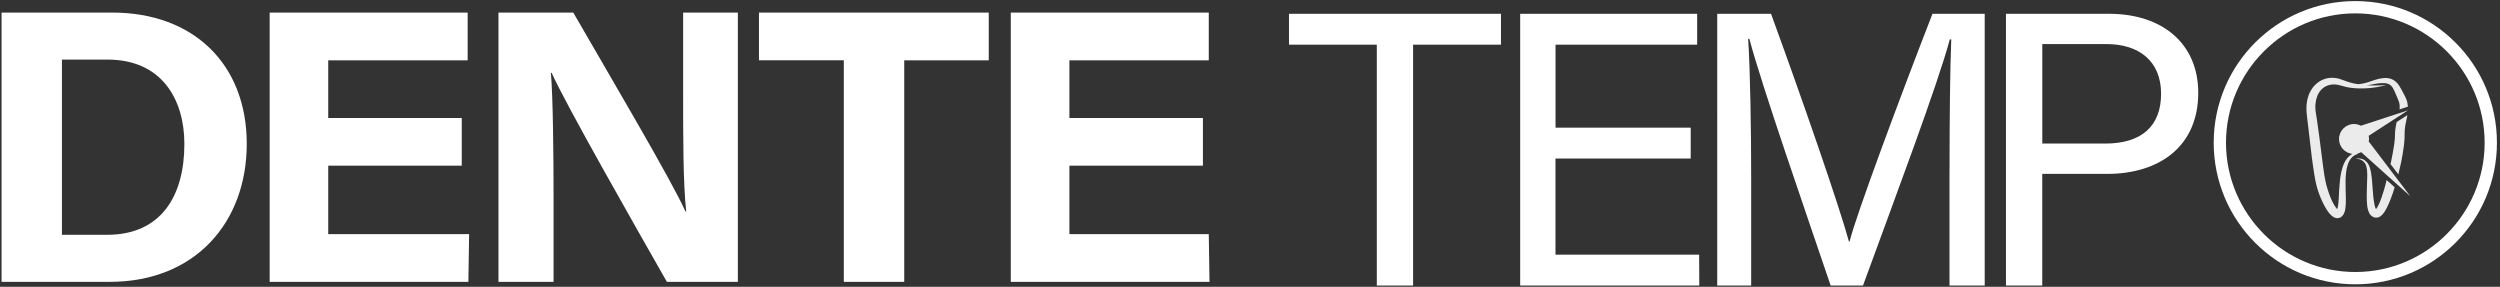 <?xml version="1.0" encoding="utf-8"?>
<!-- Generator: Adobe Illustrator 27.0.0, SVG Export Plug-In . SVG Version: 6.00 Build 0)  -->
<svg version="1.1" id="Layer_1" xmlns="http://www.w3.org/2000/svg" xmlns:xlink="http://www.w3.org/1999/xlink" x="0px" y="0px"
	 viewBox="0 0 512.67 58.81" style="enable-background:new 0 0 512.67 58.81;" xml:space="preserve">
<rect x="0" y="0" width="512.67" height="58.81" fill="#333333" stroke="none"/>
<style type="text/css">
	.st0{fill:#006C9C;}
	.st1{display:none;fill:#006C9C;}
	.st2{fill:#FFFFFF;}
	.st3{opacity:0.9;}
	.st4{display:none;}
	.st5{display:inline;}
	.st6{display:inline;fill:#FFFFFF;}
</style>
<rect x="-51.19" y="-234.1" class="st1" width="613.24" height="505.76"/>
<g id="copy">
	<g>
		<path class="st2" d="M282.33,9.16h-18V2.83h43.47v6.33h-18.02v49.4h-7.44V9.16z"/>
		<path class="st2" d="M346.7,32.51h-27.72v19.72h29.46l0.03,6.33h-36.73V2.83h36.29v6.33h-29.04v17.02h27.72V32.51z"/>
		<path class="st2" d="M399.79,34.81c0-10.35,0.11-20.87,0.35-26.73h-0.3c-2.38,9.03-11.4,32.95-17.8,50.48h-6.63
			c-4.83-14.26-14.16-41.08-16.67-50.59h-0.25c0.43,6.44,0.62,18.81,0.62,28.37v22.22h-6.96V2.83h11.03
			c6.33,17.3,14.06,39.61,15.98,46.7h0.13c1.31-5.36,10.45-29.86,17-46.7H407v55.73h-7.22V34.81z"/>
		<path class="st2" d="M411.36,2.83h21.16c10.85,0,18.27,6.06,18.27,16.21c0,10.86-7.82,16.62-18.71,16.62H418.8v22.9h-7.44V2.83z
			 M418.8,29.44h12.91c7.63,0,11.46-3.73,11.46-10.21c0-6.79-4.63-10.19-11.16-10.19h-13.2V29.44z"/>
	</g>
	<g>
		<path class="st2" d="M483,2.74c14.62,0,26.52,11.9,26.52,26.52S497.63,55.78,483,55.78c-14.62,0-26.52-11.9-26.52-26.52
			S468.38,2.74,483,2.74 M483,0.22c-16.04,0-29.04,13-29.04,29.04s13,29.04,29.04,29.04c16.04,0,29.04-13,29.04-29.04
			S499.04,0.22,483,0.22L483,0.22z"/>
		<g class="st3">
			<path class="st2" d="M483.42,31.5c0.28-0.06,0.54-0.17,0.78-0.3l10.07,9.03l-8.51-11.21c0.03-0.17,0.05-0.34,0.05-0.51
				c0-0.23-0.03-0.45-0.07-0.66l8.05-5.22l-9.65,3.15c-0.42-0.22-0.89-0.35-1.4-0.35c-1.7,0-3.08,1.38-3.08,3.08
				c0,1.6,1.22,2.89,2.77,3.05c-0.17,0.09-0.34,0.18-0.49,0.3c-1.07,0.84-1.52,2.16-1.81,3.37c-0.27,1.24-0.36,2.48-0.44,3.71
				c-0.08,1.21-0.07,2.47-0.28,3.51c-0.03,0.16-0.08,0.31-0.13,0.43c-0.05-0.05-0.09-0.09-0.14-0.15c-0.15-0.18-0.3-0.4-0.44-0.63
				c-0.56-0.95-0.99-2.05-1.34-3.15c-0.36-1.12-0.59-2.19-0.76-3.39c-0.18-1.18-0.33-2.38-0.48-3.58c-0.32-2.4-0.59-4.82-0.96-7.24
				c-0.08-0.59-0.22-1.25-0.28-1.77c-0.04-0.27-0.07-0.54-0.07-0.81l-0.01-0.41l0.03-0.4c0.08-1.06,0.43-2.09,1.08-2.84
				c0.65-0.76,1.62-1.2,2.66-1.19c0.53-0.03,1.05,0.1,1.59,0.25c0.62,0.19,1.24,0.35,1.87,0.43c2.51,0.32,4.99,0.07,7.35-0.56
				c-1.36,0.1-2.72,0.13-4.06,0.04c0.11-0.01,0.21-0.02,0.32-0.03c0.56-0.06,1.05-0.2,1.56-0.28c0.5-0.08,1.01-0.15,1.49-0.13
				c0.48,0,0.94,0.07,1.27,0.26c0.34,0.18,0.6,0.48,0.82,0.88c0.22,0.4,0.42,0.87,0.62,1.35l0.32,0.74c0.1,0.25,0.18,0.43,0.24,0.65
				c0.16,0.5,0.17,0.99,0.11,1.51l1.49-0.49l0.23-0.08c-0.04-0.5-0.13-1.01-0.31-1.47c-0.1-0.28-0.26-0.57-0.37-0.8l-0.36-0.69
				c-0.25-0.47-0.49-0.96-0.83-1.45c-0.33-0.48-0.84-0.98-1.46-1.23c-0.62-0.25-1.25-0.26-1.81-0.2c-1.14,0.12-2.15,0.56-3.11,0.86
				c-0.49,0.15-1,0.26-1.51,0.33c-0.16,0.02-0.32,0.04-0.48,0.05c-0.44-0.07-0.88-0.15-1.31-0.26c-0.57-0.14-1.12-0.33-1.64-0.54
				c-0.6-0.23-1.26-0.46-1.96-0.49c-1.38-0.15-2.88,0.41-3.88,1.44c-0.53,0.5-0.88,1.12-1.19,1.75c-0.26,0.65-0.45,1.32-0.52,2
				l-0.06,0.51l-0.01,0.5c-0.01,0.34,0.01,0.67,0.04,1c0.05,0.68,0.15,1.22,0.21,1.84l0.85,7.23c0.16,1.21,0.33,2.42,0.53,3.64
				c0.19,1.2,0.46,2.51,0.9,3.69c0.44,1.2,0.94,2.36,1.66,3.48c0.18,0.28,0.38,0.56,0.63,0.84c0.13,0.14,0.27,0.28,0.44,0.42
				c0.18,0.13,0.38,0.28,0.71,0.37c0.3,0.11,0.82,0.06,1.12-0.17c0.31-0.21,0.46-0.46,0.57-0.66c0.2-0.41,0.28-0.77,0.33-1.12
				c0.17-1.37,0.07-2.55,0.05-3.77c-0.03-1.2-0.05-2.4,0.09-3.56c0.13-1.15,0.42-2.31,1.19-3.11c0.32-0.34,0.73-0.57,1.19-0.71
				L483.42,31.5z"/>
			<path class="st2" d="M491.13,27.62c0,0.28-0.01,0.47-0.02,0.72c-0.03,0.48-0.1,0.99-0.17,1.49c-0.15,1.01-0.34,2.02-0.55,3.04
				c-0.05,0.26-0.12,0.52-0.17,0.78l1.6,2.11c0.21-0.82,0.4-1.65,0.58-2.48c0.21-1.05,0.39-2.1,0.53-3.17
				c0.07-0.54,0.13-1.08,0.16-1.64c0.02-0.27,0.02-0.61,0.02-0.85c0-0.24,0-0.47,0.01-0.71c0.04-0.95,0.27-1.89,0.5-2.97
				c0.02-0.11,0.04-0.23,0.06-0.34l-2.2,1.42c-0.13,0.56-0.25,1.14-0.3,1.74C491.14,27.04,491.14,27.33,491.13,27.62z"/>
			<path class="st2" d="M488.9,38.89c-0.29,0.98-0.61,1.96-1,2.85c-0.19,0.43-0.44,0.89-0.64,1.12c-0.01,0.01-0.01,0.01-0.02,0.02
				c-0.15-0.25-0.29-0.71-0.36-1.16c-0.09-0.48-0.14-0.99-0.2-1.5c-0.11-1.03-0.16-2.08-0.25-3.13c-0.12-1.05-0.17-2.14-0.64-3.2
				c-0.11-0.23-0.26-0.45-0.44-0.65l-0.41-0.37c-0.1-0.07-0.21-0.14-0.33-0.19c-0.52-0.23-1.1-0.24-1.6-0.09
				c0.52-0.05,1.06,0.07,1.45,0.36c0.4,0.28,0.67,0.69,0.8,1.16c0.25,0.93,0.19,1.98,0.16,3.02c-0.03,1.04-0.08,2.09-0.08,3.17
				c0,0.54,0.02,1.08,0.07,1.64c0.07,0.56,0.12,1.13,0.48,1.82c0.1,0.17,0.23,0.36,0.44,0.53c0.2,0.17,0.49,0.3,0.78,0.33
				c0.14,0.02,0.27,0.01,0.4,0c0.15-0.03,0.32-0.08,0.45-0.15c0.1-0.06,0.21-0.13,0.3-0.2c0.09-0.07,0.15-0.13,0.22-0.2
				c0.52-0.54,0.76-1.03,1.02-1.54c0.5-1.01,0.88-2.02,1.23-3.04c0.12-0.36,0.23-0.73,0.34-1.09l-1.65-1.48
				C489.27,37.57,489.1,38.23,488.9,38.89z"/>
		</g>
	</g>
	<g>
		<path class="st2" d="M0.32,2.58h22.7C39.7,2.58,50.6,13.17,50.6,29.5c0,16.11-10.58,28.3-28.1,28.3H0.32V2.58z M12.7,48.15h9.28
			c10.98,0,15.83-7.87,15.83-18.63c0-9.02-4.54-17.3-15.76-17.3H12.7V48.15z"/>
		<path class="st2" d="M94.69,33.98H67.31v14.03H96.2l-0.15,9.79H55.3V2.58h40.6v9.79H67.31V24.2h27.38V33.98z"/>
		<path class="st2" d="M102.22,57.8V2.58h15.34c7.15,12.4,20.37,34.76,23,40.78h0.16c-0.64-5.76-0.63-15.35-0.63-24.41V2.58h11.22
			V57.8h-14.55c-6.15-10.79-20.8-36.48-23.63-42.86h-0.16c0.42,4.83,0.55,16.17,0.55,26.06v16.8H102.22z"/>
		<path class="st2" d="M173.04,12.36h-17.4V2.58h47.12v9.79h-17.33V57.8h-12.39V12.36z"/>
		<path class="st2" d="M246.68,33.98H219.3v14.03l28.58,0l0.15,9.79h-40.75V2.58h40.6v9.79H219.3V24.2h27.38V33.98z"/>
	</g>
</g>
<g class="st4">
	<g class="st5">
		<path class="st2" d="M24.19,2.41h19.63c14.42,0,23.85,9.5,23.85,24.14c0,14.44-9.15,25.38-24.3,25.38H24.19V2.41z M34.9,43.27
			h8.03c9.49,0,13.69-7.06,13.69-16.7c0-8.09-3.93-15.51-13.63-15.51H34.9V43.27z"/>
		<path class="st2" d="M107.54,30.57H83.85v12.58h26.12l-1.27,8.78H73.46V2.41h35.11v8.78H83.85v10.61h23.68V30.57z"/>
		<path class="st2" d="M114.05,51.92V2.41h13.27c6.18,11.12,17.62,31.17,19.89,36.57h0.13c-0.56-5.17-0.55-13.77-0.55-21.89V2.41
			h9.7v49.52h-12.59c-5.32-9.67-17.99-32.71-20.44-38.43h-0.14c0.36,4.33,0.48,14.5,0.48,23.37v15.06H114.05z"/>
		<path class="st2" d="M175.3,11.18h-15.04V2.41H201v8.78h-14.99v40.74H175.3V11.18z"/>
		<path class="st2" d="M238.12,30.57h-23.68v12.58h26.12l-1.27,8.78h-35.24V2.41h35.11v8.78h-24.72v10.61h23.68V30.57z"/>
		<path class="st2" d="M269.43,7.63h-16.14V1.95h38.97v5.68h-16.16v44.29h-6.67V7.63z"/>
		<path class="st2" d="M327.15,28.56H302.3v17.68h27.29l-0.85,5.68H295.8V1.95h32.54v5.68H302.3v15.26h24.85V28.56z"/>
		<path class="st2" d="M377.8,30.63c0-9.28,0.1-18.71,0.31-23.97h-0.27c-2.14,8.1-10.23,29.55-15.96,45.27h-5.94
			c-4.33-12.79-12.7-36.83-14.95-45.36h-0.22c0.38,5.77,0.55,16.87,0.55,25.44v19.93h-6.24V1.95h9.89
			c5.67,15.51,12.61,35.52,14.33,41.88h0.12c1.17-4.81,9.37-26.77,15.24-41.88h9.61v49.97h-6.47V30.63z"/>
		<path class="st2" d="M394.28,1.95h18.97c9.73,0,16.38,5.43,16.38,14.54c0,9.74-7.01,14.9-16.78,14.9h-11.9v20.53h-6.67V1.95z
			 M400.95,25.82h11.57c6.84,0,10.27-3.34,10.27-9.16c0-6.09-4.15-9.13-10.01-9.13h-11.83V25.82z"/>
	</g>
	<path class="st6" d="M458.11,2.09c14.38,0,26.07,11.7,26.07,26.07c0,14.38-11.7,26.07-26.07,26.07s-26.07-11.7-26.07-26.07
		C432.04,13.79,443.74,2.09,458.11,2.09 M458.11-0.39c-15.77,0-28.55,12.78-28.55,28.55s12.78,28.55,28.55,28.55
		s28.55-12.78,28.55-28.55S473.88-0.39,458.11-0.39L458.11-0.39z"/>
	<g class="st5">
		<path class="st2" d="M457.91,29.33c0.28-0.06,0.54-0.17,0.78-0.3l10.08,9.04l-8.52-11.22c0.03-0.17,0.05-0.34,0.05-0.51
			c0-0.23-0.03-0.45-0.07-0.66l8.06-5.23l-9.66,3.16c-0.42-0.22-0.9-0.35-1.4-0.35c-1.7,0-3.08,1.38-3.08,3.08
			c0,1.6,1.22,2.9,2.78,3.05c-0.17,0.09-0.34,0.18-0.5,0.3c-1.07,0.84-1.53,2.16-1.82,3.38c-0.27,1.24-0.36,2.49-0.44,3.71
			c-0.08,1.21-0.07,2.47-0.29,3.51c-0.03,0.16-0.08,0.31-0.13,0.43c-0.05-0.05-0.09-0.09-0.14-0.15c-0.15-0.18-0.3-0.4-0.44-0.63
			c-0.56-0.95-0.99-2.05-1.34-3.15c-0.36-1.12-0.59-2.19-0.76-3.4c-0.18-1.18-0.33-2.38-0.48-3.58c-0.32-2.4-0.59-4.83-0.97-7.25
			c-0.09-0.59-0.22-1.25-0.28-1.78c-0.04-0.27-0.07-0.55-0.07-0.82l-0.01-0.41l0.03-0.4c0.08-1.07,0.43-2.09,1.09-2.85
			c0.65-0.76,1.62-1.2,2.67-1.2c0.53-0.03,1.05,0.1,1.6,0.25c0.62,0.19,1.24,0.35,1.87,0.43c2.51,0.32,5,0.07,7.36-0.56
			c-1.36,0.1-2.72,0.13-4.06,0.04c0.11-0.01,0.21-0.02,0.32-0.03c0.56-0.06,1.05-0.2,1.56-0.28c0.5-0.08,1.01-0.15,1.49-0.13
			c0.48,0,0.94,0.07,1.28,0.26c0.34,0.18,0.6,0.48,0.82,0.88c0.22,0.4,0.42,0.87,0.62,1.35l0.32,0.74c0.1,0.25,0.18,0.43,0.24,0.65
			c0.16,0.5,0.17,0.99,0.11,1.51l1.49-0.49l0.23-0.08c-0.04-0.5-0.13-1.01-0.31-1.47c-0.1-0.28-0.26-0.57-0.37-0.8l-0.36-0.69
			c-0.25-0.47-0.49-0.96-0.83-1.45c-0.33-0.48-0.84-0.98-1.46-1.23c-0.62-0.25-1.25-0.26-1.81-0.2c-1.14,0.12-2.15,0.56-3.12,0.86
			c-0.5,0.15-1,0.26-1.51,0.33c-0.16,0.02-0.32,0.04-0.48,0.05c-0.44-0.07-0.88-0.15-1.31-0.26c-0.57-0.14-1.12-0.33-1.65-0.54
			c-0.61-0.24-1.26-0.46-1.96-0.5c-1.38-0.15-2.88,0.41-3.88,1.44c-0.53,0.5-0.88,1.12-1.19,1.75c-0.26,0.65-0.45,1.32-0.52,2
			l-0.06,0.51l-0.01,0.51c-0.01,0.34,0.01,0.67,0.04,1c0.05,0.69,0.15,1.22,0.21,1.84l0.85,7.24c0.16,1.21,0.33,2.43,0.53,3.65
			c0.19,1.2,0.46,2.52,0.9,3.7c0.44,1.2,0.94,2.36,1.66,3.49c0.18,0.28,0.38,0.56,0.63,0.84c0.13,0.14,0.27,0.28,0.44,0.42
			c0.18,0.13,0.38,0.28,0.71,0.37c0.3,0.11,0.82,0.06,1.13-0.17c0.31-0.21,0.46-0.46,0.57-0.66c0.2-0.41,0.28-0.77,0.33-1.12
			c0.17-1.37,0.08-2.56,0.05-3.77c-0.03-1.21-0.05-2.4,0.09-3.56c0.13-1.15,0.42-2.31,1.2-3.12c0.32-0.34,0.73-0.57,1.19-0.72
			L457.91,29.33z"/>
		<path class="st2" d="M465.64,25.45c0,0.29-0.01,0.47-0.02,0.73c-0.03,0.48-0.1,0.99-0.17,1.49c-0.15,1.01-0.34,2.03-0.55,3.04
			c-0.05,0.26-0.12,0.52-0.17,0.78l1.61,2.11c0.21-0.82,0.4-1.65,0.58-2.48c0.21-1.05,0.39-2.1,0.53-3.18
			c0.07-0.54,0.13-1.08,0.16-1.65c0.02-0.27,0.02-0.61,0.02-0.85c0-0.24,0-0.47,0.01-0.71c0.04-0.95,0.27-1.89,0.5-2.97
			c0.02-0.11,0.04-0.23,0.06-0.34l-2.2,1.43c-0.13,0.56-0.25,1.14-0.3,1.74C465.65,24.87,465.64,25.16,465.64,25.45z"/>
		<path class="st2" d="M463.41,36.73c-0.29,0.98-0.61,1.96-1.01,2.86c-0.19,0.44-0.44,0.89-0.64,1.12
			c-0.01,0.01-0.01,0.01-0.02,0.02c-0.16-0.25-0.29-0.71-0.37-1.16c-0.09-0.48-0.14-0.99-0.2-1.5c-0.11-1.03-0.16-2.08-0.25-3.14
			c-0.12-1.05-0.17-2.14-0.64-3.21c-0.11-0.23-0.26-0.46-0.44-0.65l-0.41-0.37c-0.1-0.07-0.21-0.14-0.33-0.19
			c-0.52-0.23-1.1-0.24-1.6-0.09c0.52-0.05,1.06,0.07,1.46,0.36c0.4,0.28,0.67,0.69,0.8,1.16c0.25,0.93,0.19,1.99,0.16,3.03
			c-0.03,1.04-0.08,2.1-0.08,3.17c0,0.54,0.02,1.08,0.07,1.64c0.07,0.57,0.12,1.13,0.48,1.82c0.1,0.17,0.23,0.36,0.44,0.53
			c0.2,0.17,0.5,0.3,0.78,0.33c0.14,0.02,0.27,0.01,0.4,0c0.15-0.03,0.32-0.08,0.45-0.15c0.1-0.06,0.21-0.13,0.31-0.2
			c0.09-0.07,0.15-0.13,0.22-0.2c0.52-0.54,0.76-1.04,1.03-1.54c0.5-1.01,0.88-2.02,1.23-3.04c0.12-0.36,0.23-0.73,0.34-1.1
			l-1.65-1.48C463.77,35.4,463.6,36.07,463.41,36.73z"/>
	</g>
</g>
</svg>
